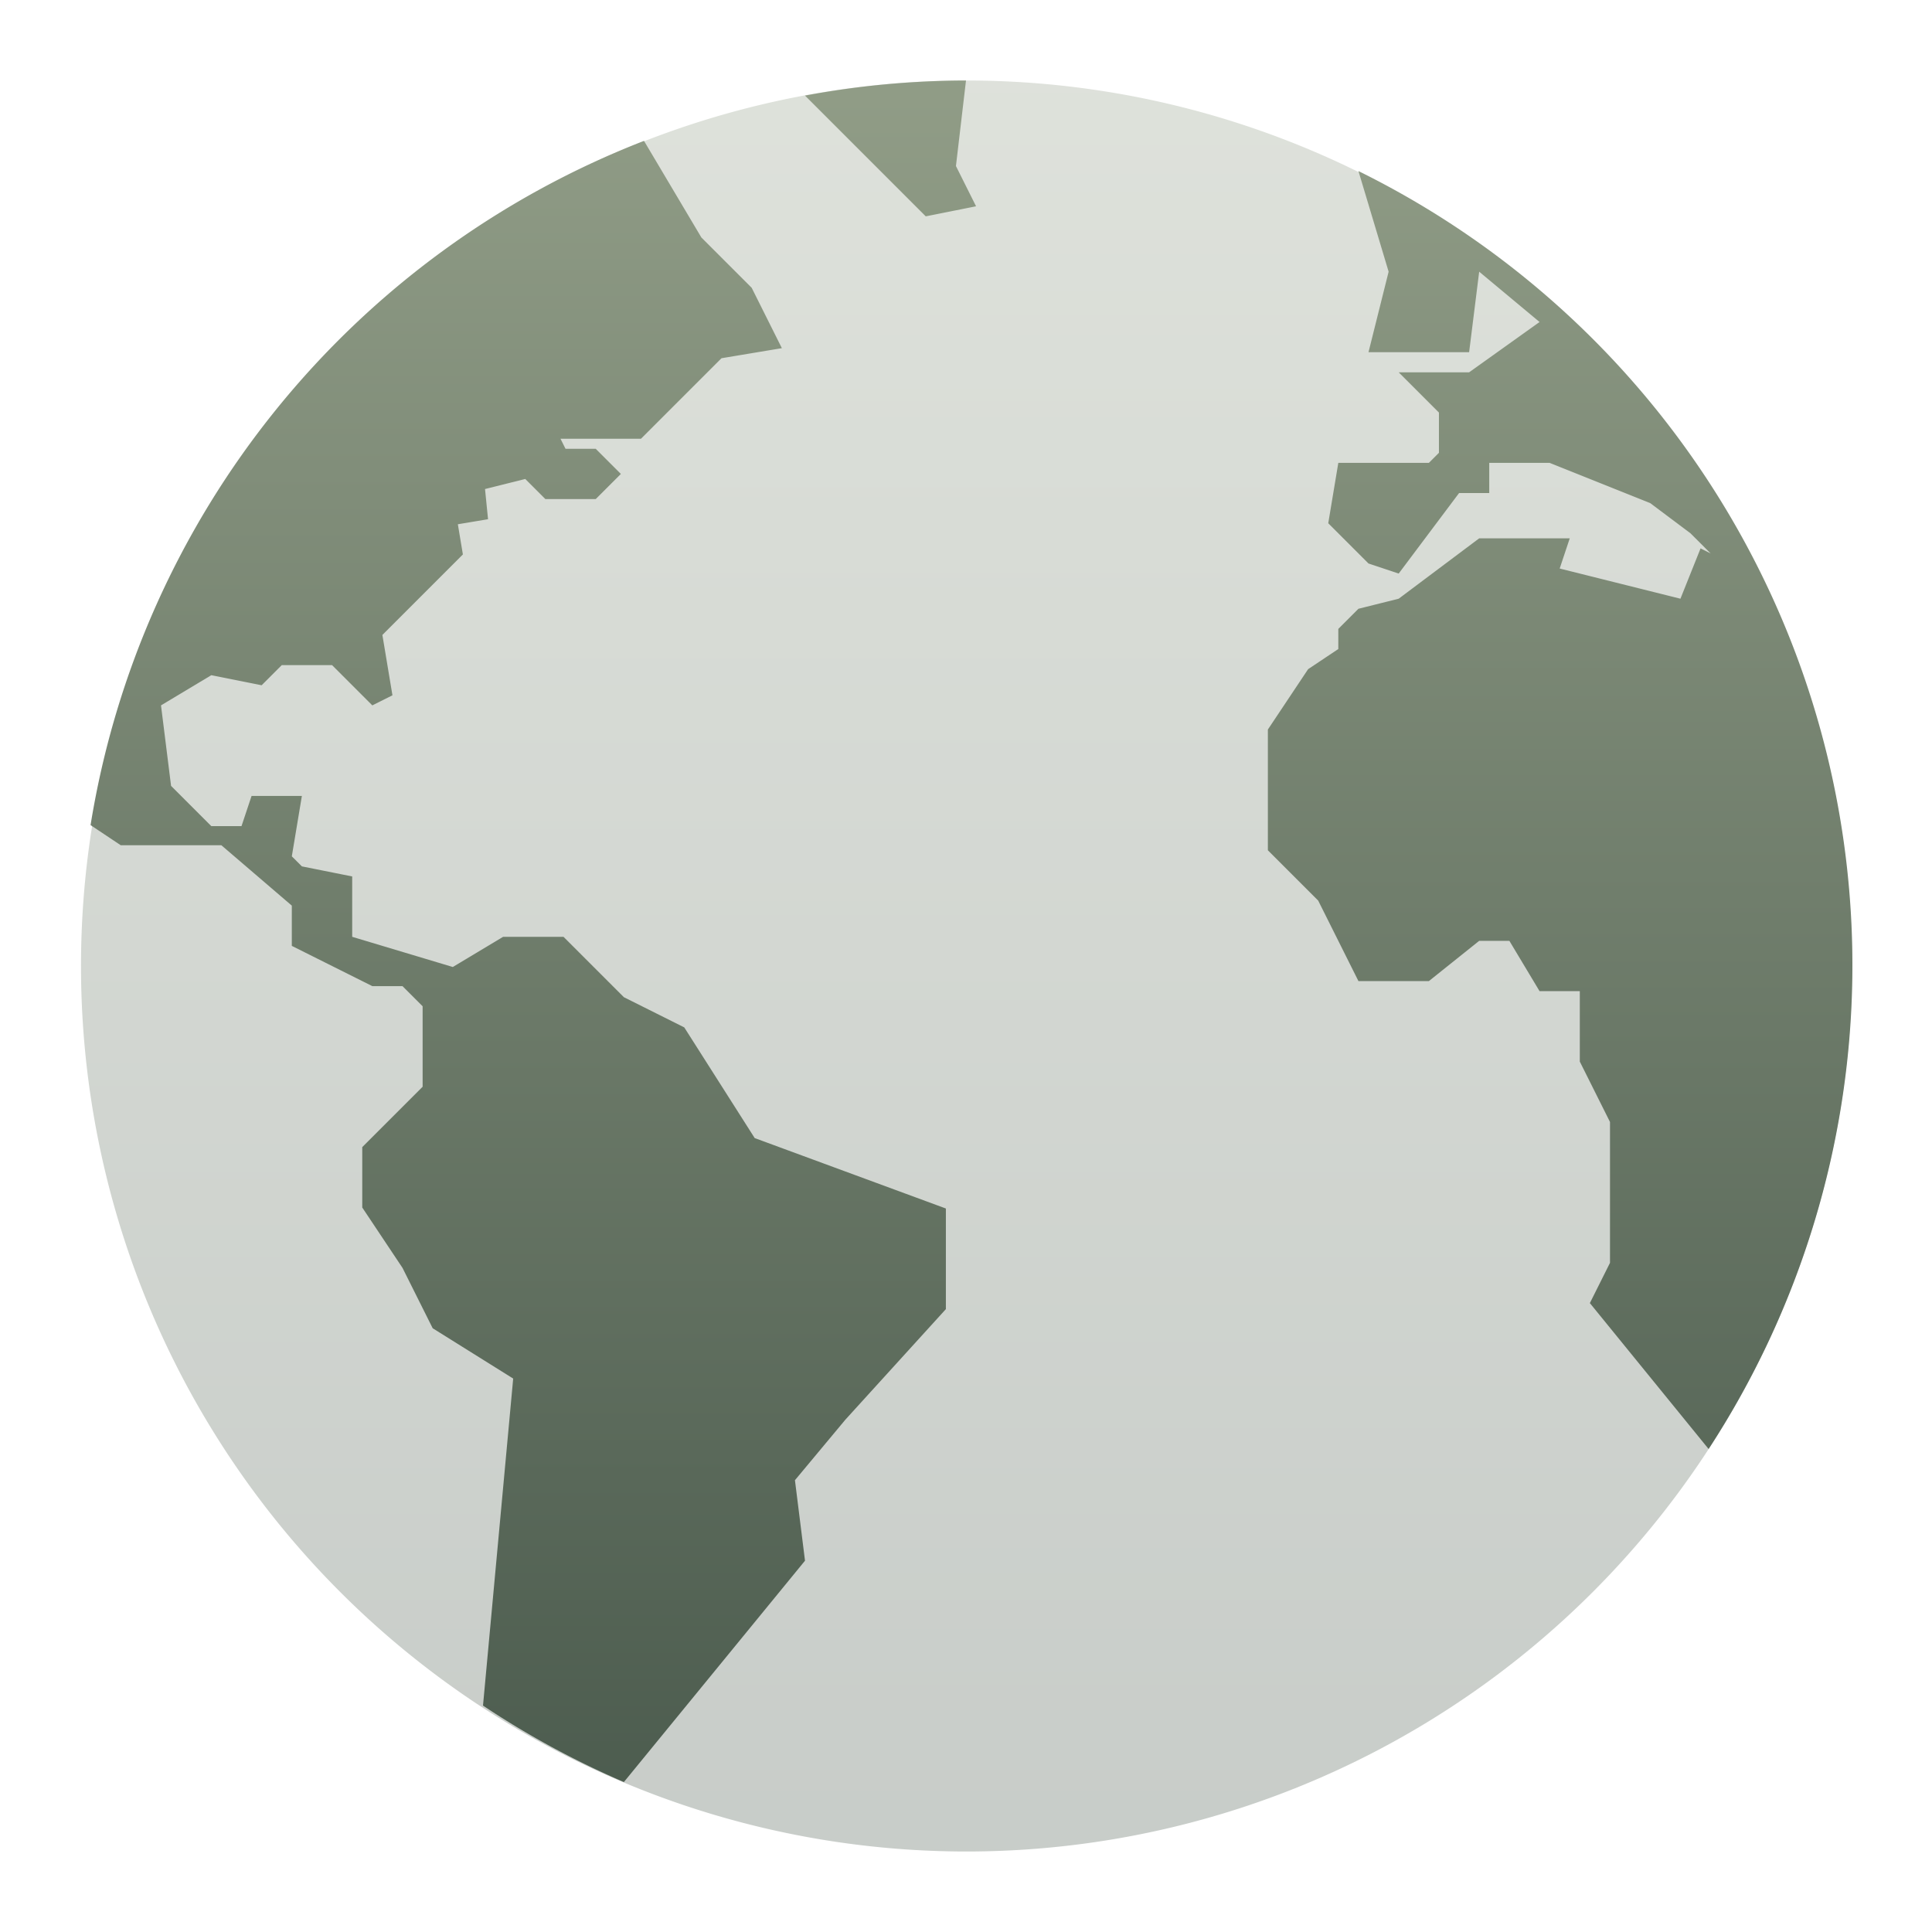 <svg xmlns="http://www.w3.org/2000/svg" version="1.1" height="16px" width="16px" viewBox="0 0 192 192">
  <defs>
  <linearGradient id="sage" x1="0%" x2="0%" y1="0%" y2="100%">
  <stop offset="0%" style="stop-color: #919D87; stop-opacity: 1"/>
  <stop offset="100%" style="stop-color: #49594C; stop-opacity: 1"/>
  </linearGradient>
  </defs>
  <path style="fill:url(#sage);fill-opacity:0.3;stroke:none" d="m 96,8 a 88 88 1 1 0 0.1,0 z"/>
  <path style="fill:url(#sage);stroke:none" d="m 96,8 a 88 88 0 0 0 -16,1.5 l 12,12 5,-1 -2,-4 z m -32,6 a 88 88 0 0 0 -55,68 l 3,2 10,0 7,6 0,4 8,4 3,0 2,2 0,8 -6,6 0,6 4,6 3,6 8,5 -3,32.5  a 88 88 0 0 0 14,7.6 l 18,-22 -1,-8 5,-6 10,-11 0,-10 -19,-7 -7,-11 -6,-3 -6,-6 -6,0 -5,3 -10,-3 0,-6 -5,-1 -1,-1 1,-6 -5,0 -1,3 -3,0 -4,-4 -1,-8 5,-3 5,1 2,-2 5,0 4,4 2,-1 -1,-6 8,-8 -0.5,-3 3,-0.5 -0.3,-3 4,-1 2,2 5,0 2.5,-2.5 -2.5,-2.5 -3,0 -0.5,-1 8,0 8,-8 6,-1 -3,-6 -5,-5 z m 105.8,130 a 88 88 0 0 0 -34.8,-127 l 3,10 -2,8 10,0 1,-8 6,5 -7,5 -7,0 4,4 0,4 -1,1 -9,0 -1,6 4,4 3,1 6,-8 3,0 0,-3 6,0 10,4 4,3 2,2 -1,-0.5 -2,5 -12,-3 1,-3 -9,0 -8,6 -4,1 -2,2 0,2 -3,2 -4,6 0,12 5,5 4,8 7,0 5,-4 3,0 3,5 4,0 0,7 3,6 0,14 -2,4 z"/>
</svg>

